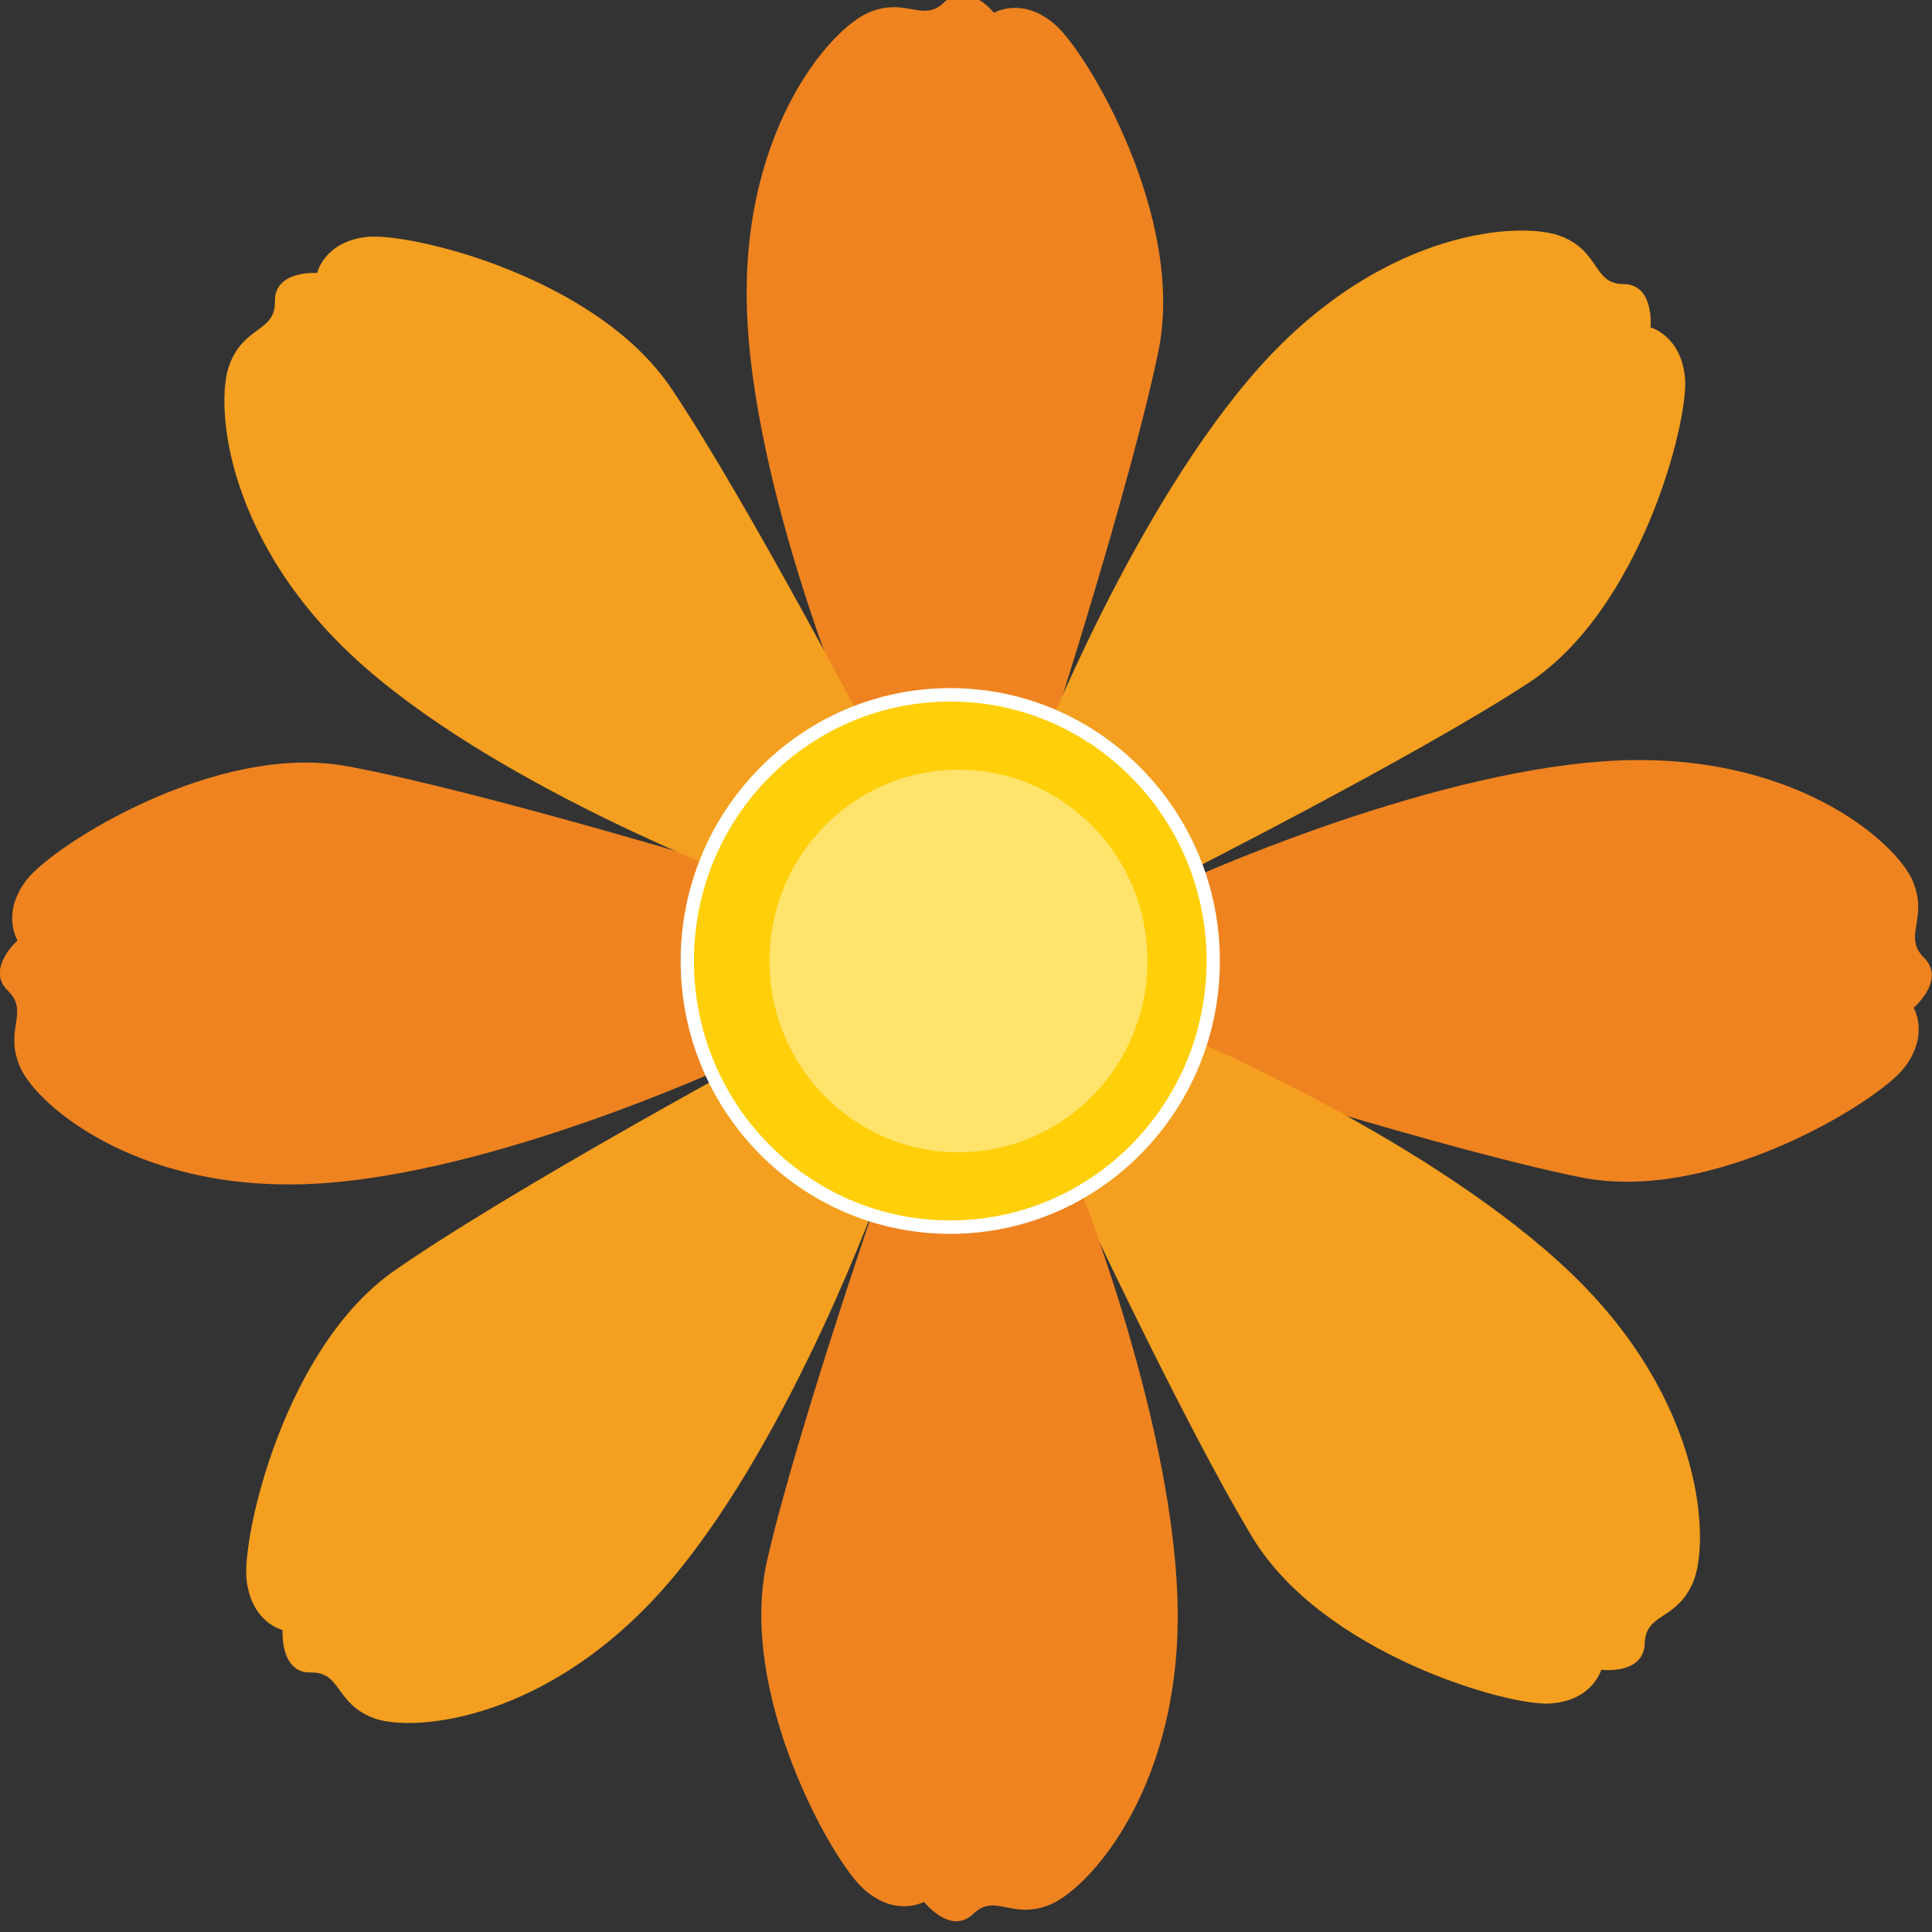 <?xml version="1.0" encoding="UTF-8" standalone="no"?>
<!-- Created with Inkscape (http://www.inkscape.org/) -->

<svg
   xmlns:dc="http://purl.org/dc/elements/1.1/"
   xmlns:cc="http://creativecommons.org/ns#"
   xmlns:rdf="http://www.w3.org/1999/02/22-rdf-syntax-ns#"
   xmlns:svg="http://www.w3.org/2000/svg"
   xmlns="http://www.w3.org/2000/svg"
   xmlns:sodipodi="http://sodipodi.sourceforge.net/DTD/sodipodi-0.dtd"
   xmlns:inkscape="http://www.inkscape.org/namespaces/inkscape"
   width="24mm"
   height="24mm"
   viewBox="0 0 24 24"
   version="1.1"
   id="svg8361"
   inkscape:version="0.92.5 (0.92.5+68)"
   sodipodi:docname="flower.svg">
  <rect x="0" y="0" width="24" height="24" fill="#333333" stroke="none"/>
  <defs
     id="defs8355" />
  <sodipodi:namedview
     id="base"
     pagecolor="#ffffff"
     bordercolor="#666666"
     borderopacity="1.0"
     inkscape:pageopacity="0.0"
     inkscape:pageshadow="2"
     inkscape:zoom="0.35"
     inkscape:cx="-208.7031"
     inkscape:cy="317.39071"
     inkscape:document-units="mm"
     inkscape:current-layer="layer1"
     showgrid="false"
     fit-margin-top="0"
     fit-margin-left="0"
     fit-margin-right="0"
     fit-margin-bottom="0"
     inkscape:window-width="1366"
     inkscape:window-height="694"
     inkscape:window-x="0"
     inkscape:window-y="21"
     inkscape:window-maximized="1" />
  <g
     inkscape:label="Layer 1"
     inkscape:groupmode="layer"
     id="layer1"
     transform="translate(-66.181,-208.81)">
    <g
       id="g303"
       transform="matrix(0.165,0,0,0.167,0.173,179.857)">
      <path
         d="m 464.99,229.18 c 0,0 -7.838,-17.733 -8.661,-31.758 -0.824,-14.024 6.188,-21.861 9.075,-23.098 2.887,-1.237 4.123,0.824 5.773,-0.825 1.65,-1.649 3.712,0.825 3.712,0.825 0,0 2.062,-1.236 4.537,0.825 2.475,2.061 9.897,14.436 7.837,24.334 -2.062,9.898 -8.249,28.872 -8.249,28.872 0,0 -4.124,3.3 -14.024,0.825 z"
         id="path283"
         inkscape:connector-curvature="0"
         style="fill:#ef8320" />
      <path
         d="m 478.292,229.183 c 0,0 7.13,-18.03 16.54,-28.461 9.41,-10.431 19.913,-10.937 22.822,-9.75 2.908,1.188 2.307,3.515 4.64,3.532 2.333,0.021 2.018,3.224 2.018,3.224 0,0 2.329,0.602 2.599,3.811 0.268,3.209 -3.336,17.182 -11.833,22.663 -8.498,5.479 -26.354,14.393 -26.354,14.393 0,0 -5.246,-0.625 -10.432,-9.412 z"
         id="path285"
         inkscape:connector-curvature="0"
         style="fill:#f49f1f" />
      <path
         d="m 489.17,238.961 c 0,0 17.659,-8.006 31.675,-8.963 14.015,-0.958 21.917,5.979 23.185,8.854 1.265,2.876 -0.786,4.132 0.879,5.766 1.664,1.636 -0.79,3.721 -0.79,3.721 0,0 1.257,2.05 -0.78,4.546 -2.039,2.492 -14.343,10.033 -24.261,8.066 -9.917,-1.97 -28.95,-7.974 -28.95,-7.974 0,0 -3.339,-4.096 -0.958,-14.016 z"
         id="path287"
         inkscape:connector-curvature="0"
         style="fill:#ef8320" />
      <path
         d="m 490.211,250.849 c 0,0 17.863,7.543 28.074,17.188 10.213,9.647 10.479,20.161 9.225,23.04 -1.254,2.881 -3.568,2.228 -3.638,4.559 -0.073,2.333 -3.271,1.943 -3.271,1.943 0,0 -0.653,2.314 -3.869,2.51 -3.214,0.195 -17.101,-3.729 -22.385,-12.349 -5.281,-8.623 -13.783,-26.679 -13.783,-26.679 0,0 0.746,-5.23 9.647,-10.212 z"
         id="path289"
         inkscape:connector-curvature="0"
         style="fill:#f49f1f" />
      <path
         d="m 480.75,260.219 c 0,0 7.434,17.907 7.941,31.946 0.506,14.039 -6.682,21.716 -9.594,22.888 -2.915,1.172 -4.105,-0.917 -5.79,0.694 -1.689,1.611 -3.695,-0.909 -3.695,-0.909 0,0 -2.089,1.189 -4.517,-0.927 -2.427,-2.116 -9.568,-14.656 -7.284,-24.506 2.288,-9.85 8.898,-28.68 8.898,-28.68 0,0 4.203,-3.204 14.041,-0.506 z"
         id="path291"
         inkscape:connector-curvature="0"
         style="fill:#ef8320" />
      <path
         d="m 466.373,261.789 c 0,0 -6.582,18.239 -15.673,28.948 -9.091,10.71 -19.573,11.534 -22.516,10.438 -2.943,-1.102 -2.414,-3.445 -4.743,-3.393 -2.334,0.051 -2.117,-3.162 -2.117,-3.162 0,0 -2.346,-0.529 -2.711,-3.729 -0.366,-3.2 2.814,-17.276 11.141,-23.012 8.331,-5.73 25.908,-15.183 25.908,-15.183 0,0 5.264,0.468 10.711,9.093 z"
         id="path293"
         inkscape:connector-curvature="0"
         style="fill:#f49f1f" />
      <path
         d="m 456.442,251.957 c 0,0 -17.549,8.244 -31.55,9.391 -14.001,1.147 -21.996,-5.682 -23.302,-8.538 -1.304,-2.858 0.729,-4.144 -0.957,-5.753 -1.686,-1.613 0.739,-3.732 0.739,-3.732 0,0 -1.285,-2.032 0.719,-4.554 2.004,-2.522 14.205,-10.229 24.148,-8.396 9.943,1.837 29.057,7.58 29.057,7.58 0,0 3.393,4.051 1.146,14.002 z"
         id="path295"
         inkscape:connector-curvature="0"
         style="fill:#ef8320" />
      <path
         d="m 456.455,238.945 c 0,0 -18.193,-6.703 -28.844,-15.862 -10.648,-9.162 -11.404,-19.651 -10.287,-22.585 1.119,-2.936 3.462,-2.394 3.422,-4.722 -0.035,-2.334 3.177,-2.097 3.177,-2.097 0,0 0.544,-2.342 3.746,-2.685 3.202,-0.346 17.257,2.926 22.937,11.292 5.679,8.367 15.014,26.006 15.014,26.006 0,0 -0.503,5.26 -9.165,10.653 z"
         id="path297"
         inkscape:connector-curvature="0"
         style="fill:#f49f1f" />
      <circle
         cx="471.591"
         cy="244.854"
         r="19.798"
         id="circle299"
         style="fill:#ffcf09;stroke:#ffffff" />
      <circle
         cx="472.209"
         cy="244.854"
         r="14.23"
         id="circle301"
         style="fill:#ffe36b" />
    </g>
  </g>
</svg>
